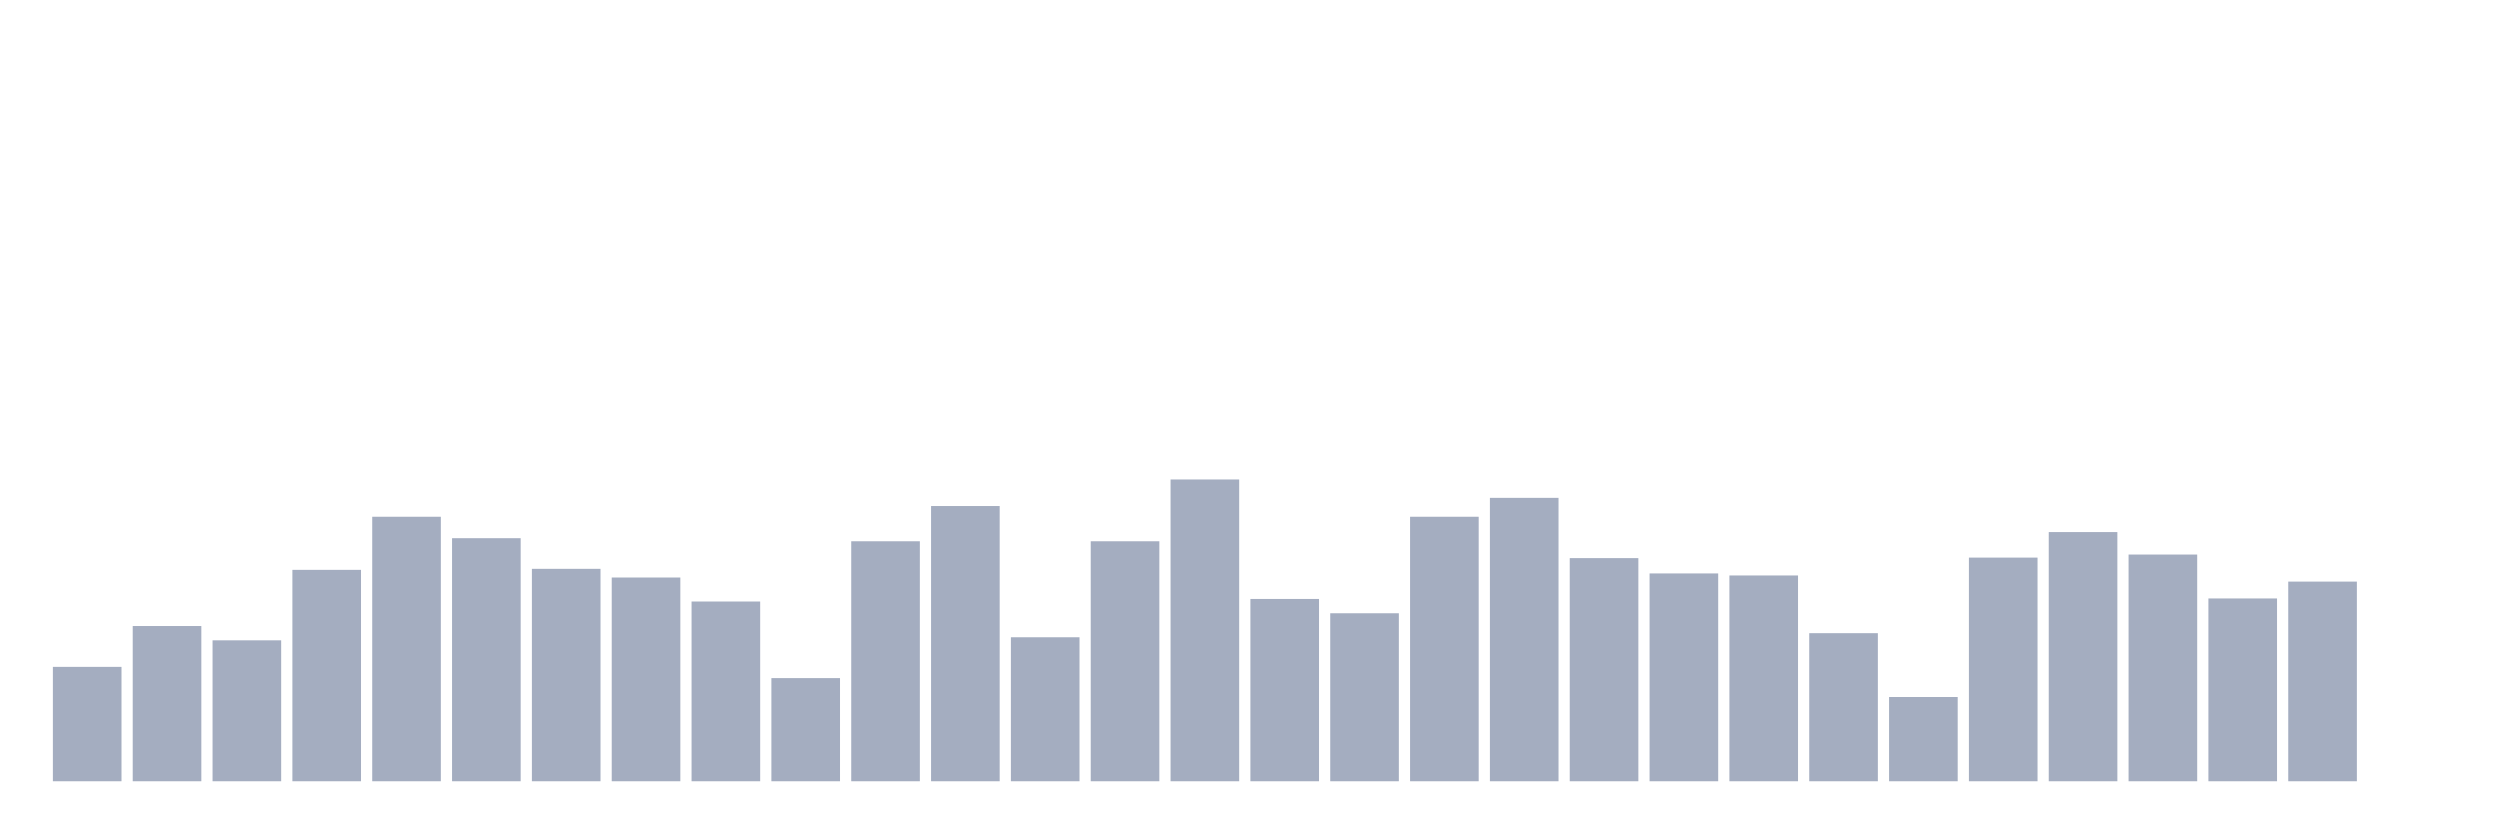 <svg xmlns="http://www.w3.org/2000/svg" viewBox="0 0 480 160"><g transform="translate(10,10)"><rect class="bar" x="0.153" width="13.175" y="118.039" height="21.961" fill="rgb(164,173,192)"></rect><rect class="bar" x="15.482" width="13.175" y="110.196" height="29.804" fill="rgb(164,173,192)"></rect><rect class="bar" x="30.81" width="13.175" y="112.941" height="27.059" fill="rgb(164,173,192)"></rect><rect class="bar" x="46.138" width="13.175" y="99.412" height="40.588" fill="rgb(164,173,192)"></rect><rect class="bar" x="61.466" width="13.175" y="89.216" height="50.784" fill="rgb(164,173,192)"></rect><rect class="bar" x="76.794" width="13.175" y="93.333" height="46.667" fill="rgb(164,173,192)"></rect><rect class="bar" x="92.123" width="13.175" y="99.216" height="40.784" fill="rgb(164,173,192)"></rect><rect class="bar" x="107.451" width="13.175" y="100.882" height="39.118" fill="rgb(164,173,192)"></rect><rect class="bar" x="122.779" width="13.175" y="105.49" height="34.51" fill="rgb(164,173,192)"></rect><rect class="bar" x="138.107" width="13.175" y="120.196" height="19.804" fill="rgb(164,173,192)"></rect><rect class="bar" x="153.436" width="13.175" y="93.922" height="46.078" fill="rgb(164,173,192)"></rect><rect class="bar" x="168.764" width="13.175" y="87.157" height="52.843" fill="rgb(164,173,192)"></rect><rect class="bar" x="184.092" width="13.175" y="112.353" height="27.647" fill="rgb(164,173,192)"></rect><rect class="bar" x="199.42" width="13.175" y="93.922" height="46.078" fill="rgb(164,173,192)"></rect><rect class="bar" x="214.748" width="13.175" y="82.059" height="57.941" fill="rgb(164,173,192)"></rect><rect class="bar" x="230.077" width="13.175" y="105" height="35" fill="rgb(164,173,192)"></rect><rect class="bar" x="245.405" width="13.175" y="107.745" height="32.255" fill="rgb(164,173,192)"></rect><rect class="bar" x="260.733" width="13.175" y="89.216" height="50.784" fill="rgb(164,173,192)"></rect><rect class="bar" x="276.061" width="13.175" y="85.588" height="54.412" fill="rgb(164,173,192)"></rect><rect class="bar" x="291.39" width="13.175" y="97.157" height="42.843" fill="rgb(164,173,192)"></rect><rect class="bar" x="306.718" width="13.175" y="100.098" height="39.902" fill="rgb(164,173,192)"></rect><rect class="bar" x="322.046" width="13.175" y="100.49" height="39.51" fill="rgb(164,173,192)"></rect><rect class="bar" x="337.374" width="13.175" y="111.569" height="28.431" fill="rgb(164,173,192)"></rect><rect class="bar" x="352.702" width="13.175" y="123.824" height="16.176" fill="rgb(164,173,192)"></rect><rect class="bar" x="368.031" width="13.175" y="97.059" height="42.941" fill="rgb(164,173,192)"></rect><rect class="bar" x="383.359" width="13.175" y="92.157" height="47.843" fill="rgb(164,173,192)"></rect><rect class="bar" x="398.687" width="13.175" y="96.471" height="43.529" fill="rgb(164,173,192)"></rect><rect class="bar" x="414.015" width="13.175" y="104.902" height="35.098" fill="rgb(164,173,192)"></rect><rect class="bar" x="429.344" width="13.175" y="101.667" height="38.333" fill="rgb(164,173,192)"></rect><rect class="bar" x="444.672" width="13.175" y="140" height="0" fill="rgb(164,173,192)"></rect></g></svg>